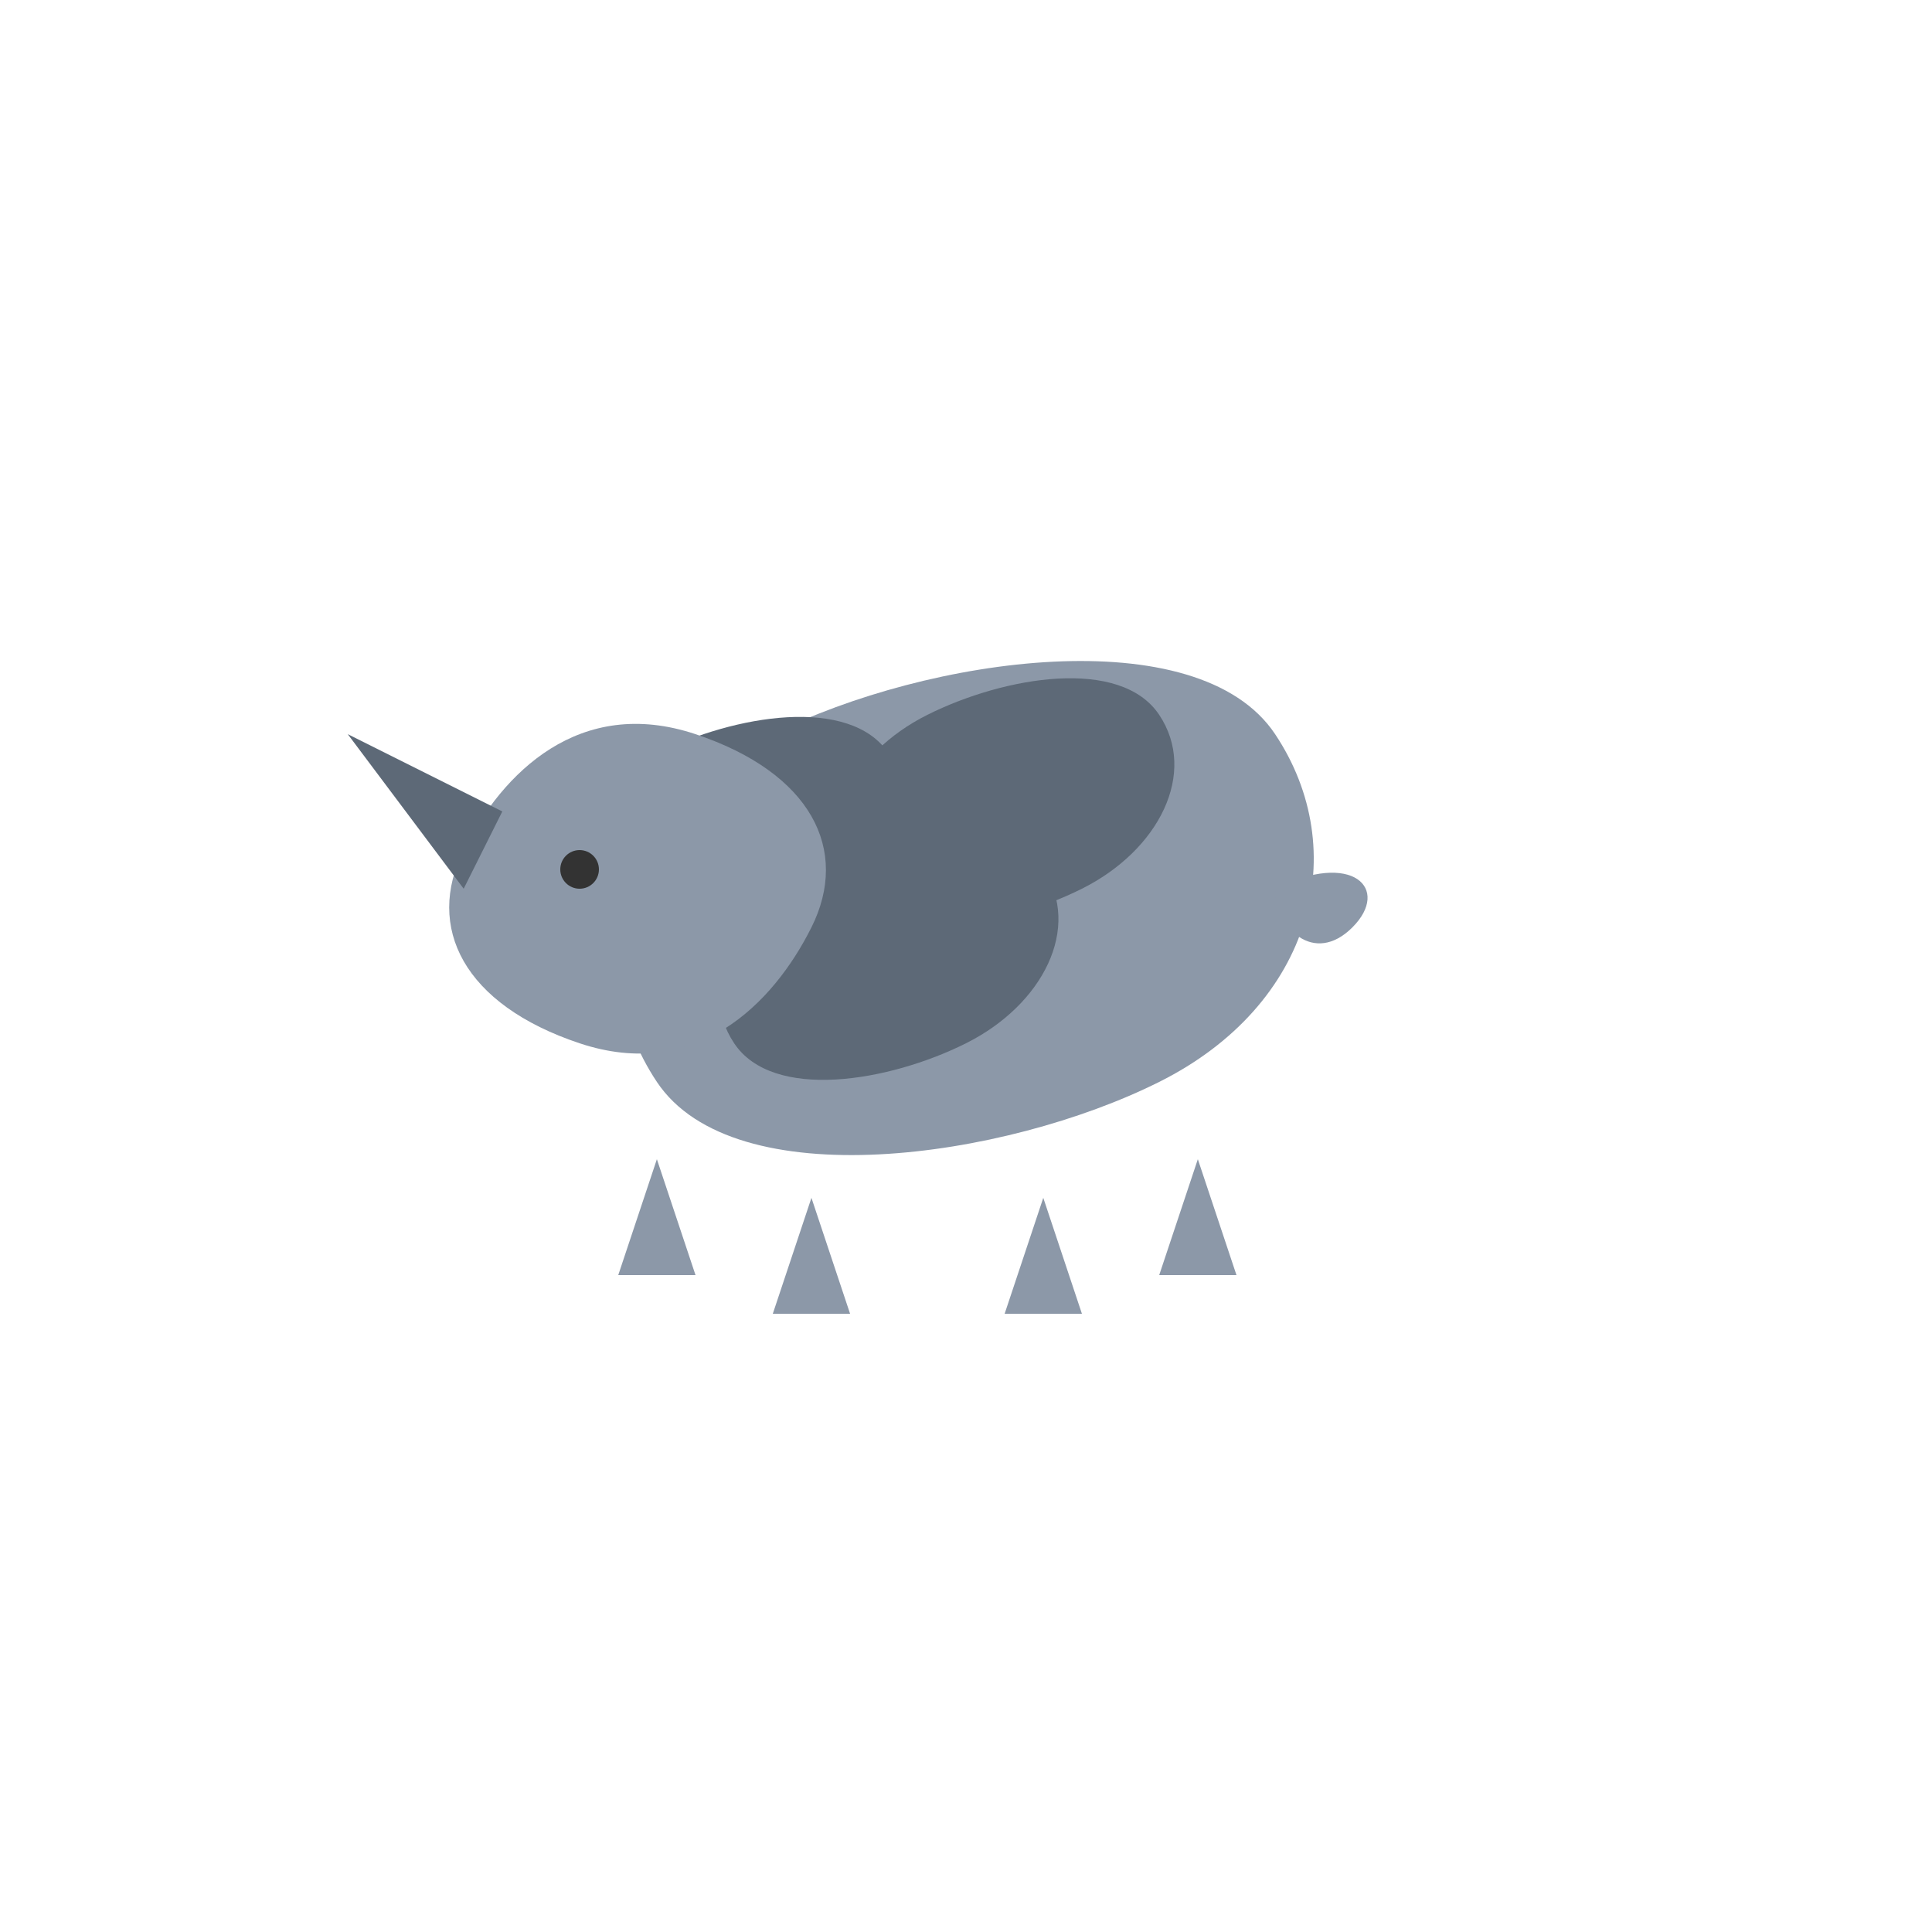 <svg xmlns="http://www.w3.org/2000/svg" viewBox="0 0 500 500">
  <!-- Rhyhorn - #111 -->
  <style>
    .body {
      animation: bodyMove 3s infinite alternate;
    }
    .head {
      animation: headMove 3s infinite alternate;
    }
    .leg {
      animation: legMove 2s infinite alternate;
    }
    .tail {
      animation: tailWag 2.5s infinite alternate;
    }
    
    @keyframes bodyMove {
      0% { transform: translate(0, 0); }
      100% { transform: translate(0, 5px); }
    }
    
    @keyframes headMove {
      0% { transform: rotate(0deg); }
      100% { transform: rotate(5deg); }
    }
    
    @keyframes legMove {
      0% { transform: translateY(0); }
      100% { transform: translateY(-5px); }
    }
    
    @keyframes tailWag {
      0% { transform: rotate(-5deg); }
      100% { transform: rotate(5deg); }
    }
  </style>

  <!-- Body Base -->
  <g class="body">
    <!-- Main Body -->
    <path d="M300,280 C340,260 350,220 330,190 C310,160 240,170 200,190 C160,210 150,250 170,280 C190,310 260,300 300,280 Z" fill="#8c98a8"/>
    
    <!-- Armor plates -->
    <path d="M280,230 C300,220 310,200 300,185 C290,170 260,175 240,185 C220,195 210,215 220,230 C230,245 260,240 280,230 Z" fill="#5d6977"/>
    <path d="M250,270 C270,260 280,240 270,225 C260,210 230,215 210,225 C190,235 180,255 190,270 C200,285 230,280 250,270 Z" fill="#5d6977"/>
    <path d="M210,240 C230,230 240,210 230,195 C220,180 190,185 170,195 C150,205 140,225 150,240 C160,255 190,250 210,240 Z" fill="#5d6977"/>
  </g>

  <!-- Head -->
  <g class="head" transform-origin="180 190">
    <!-- Base Head -->
    <path d="M180,190 C150,180 130,200 120,220 C110,240 120,260 150,270 C180,280 200,260 210,240 C220,220 210,200 180,190 Z" fill="#8c98a8"/>
    
    <!-- Horn -->
    <path d="M130,210 L90,190 L120,230 Z" fill="#5d6977"/>
    
    <!-- Eye -->
    <circle cx="150" cy="225" r="5" fill="#333"/>
  </g>

  <!-- Legs -->
  <g class="leg" transform-origin="170 300">
    <path d="M170,300 L160,330 L180,330 Z" fill="#8c98a8"/>
  </g>
  <g class="leg" transform-origin="210 310">
    <path d="M210,310 L200,340 L220,340 Z" fill="#8c98a8"/>
  </g>
  <g class="leg" transform-origin="270 310">
    <path d="M270,310 L260,340 L280,340 Z" fill="#8c98a8"/>
  </g>
  <g class="leg" transform-origin="310 300">
    <path d="M310,300 L300,330 L320,330 Z" fill="#8c98a8"/>
  </g>

  <!-- Tail -->
  <path class="tail" d="M330,230 C350,220 360,230 350,240 C340,250 330,240 330,230 Z" fill="#8c98a8" transform-origin="340 235"/>
</svg>
